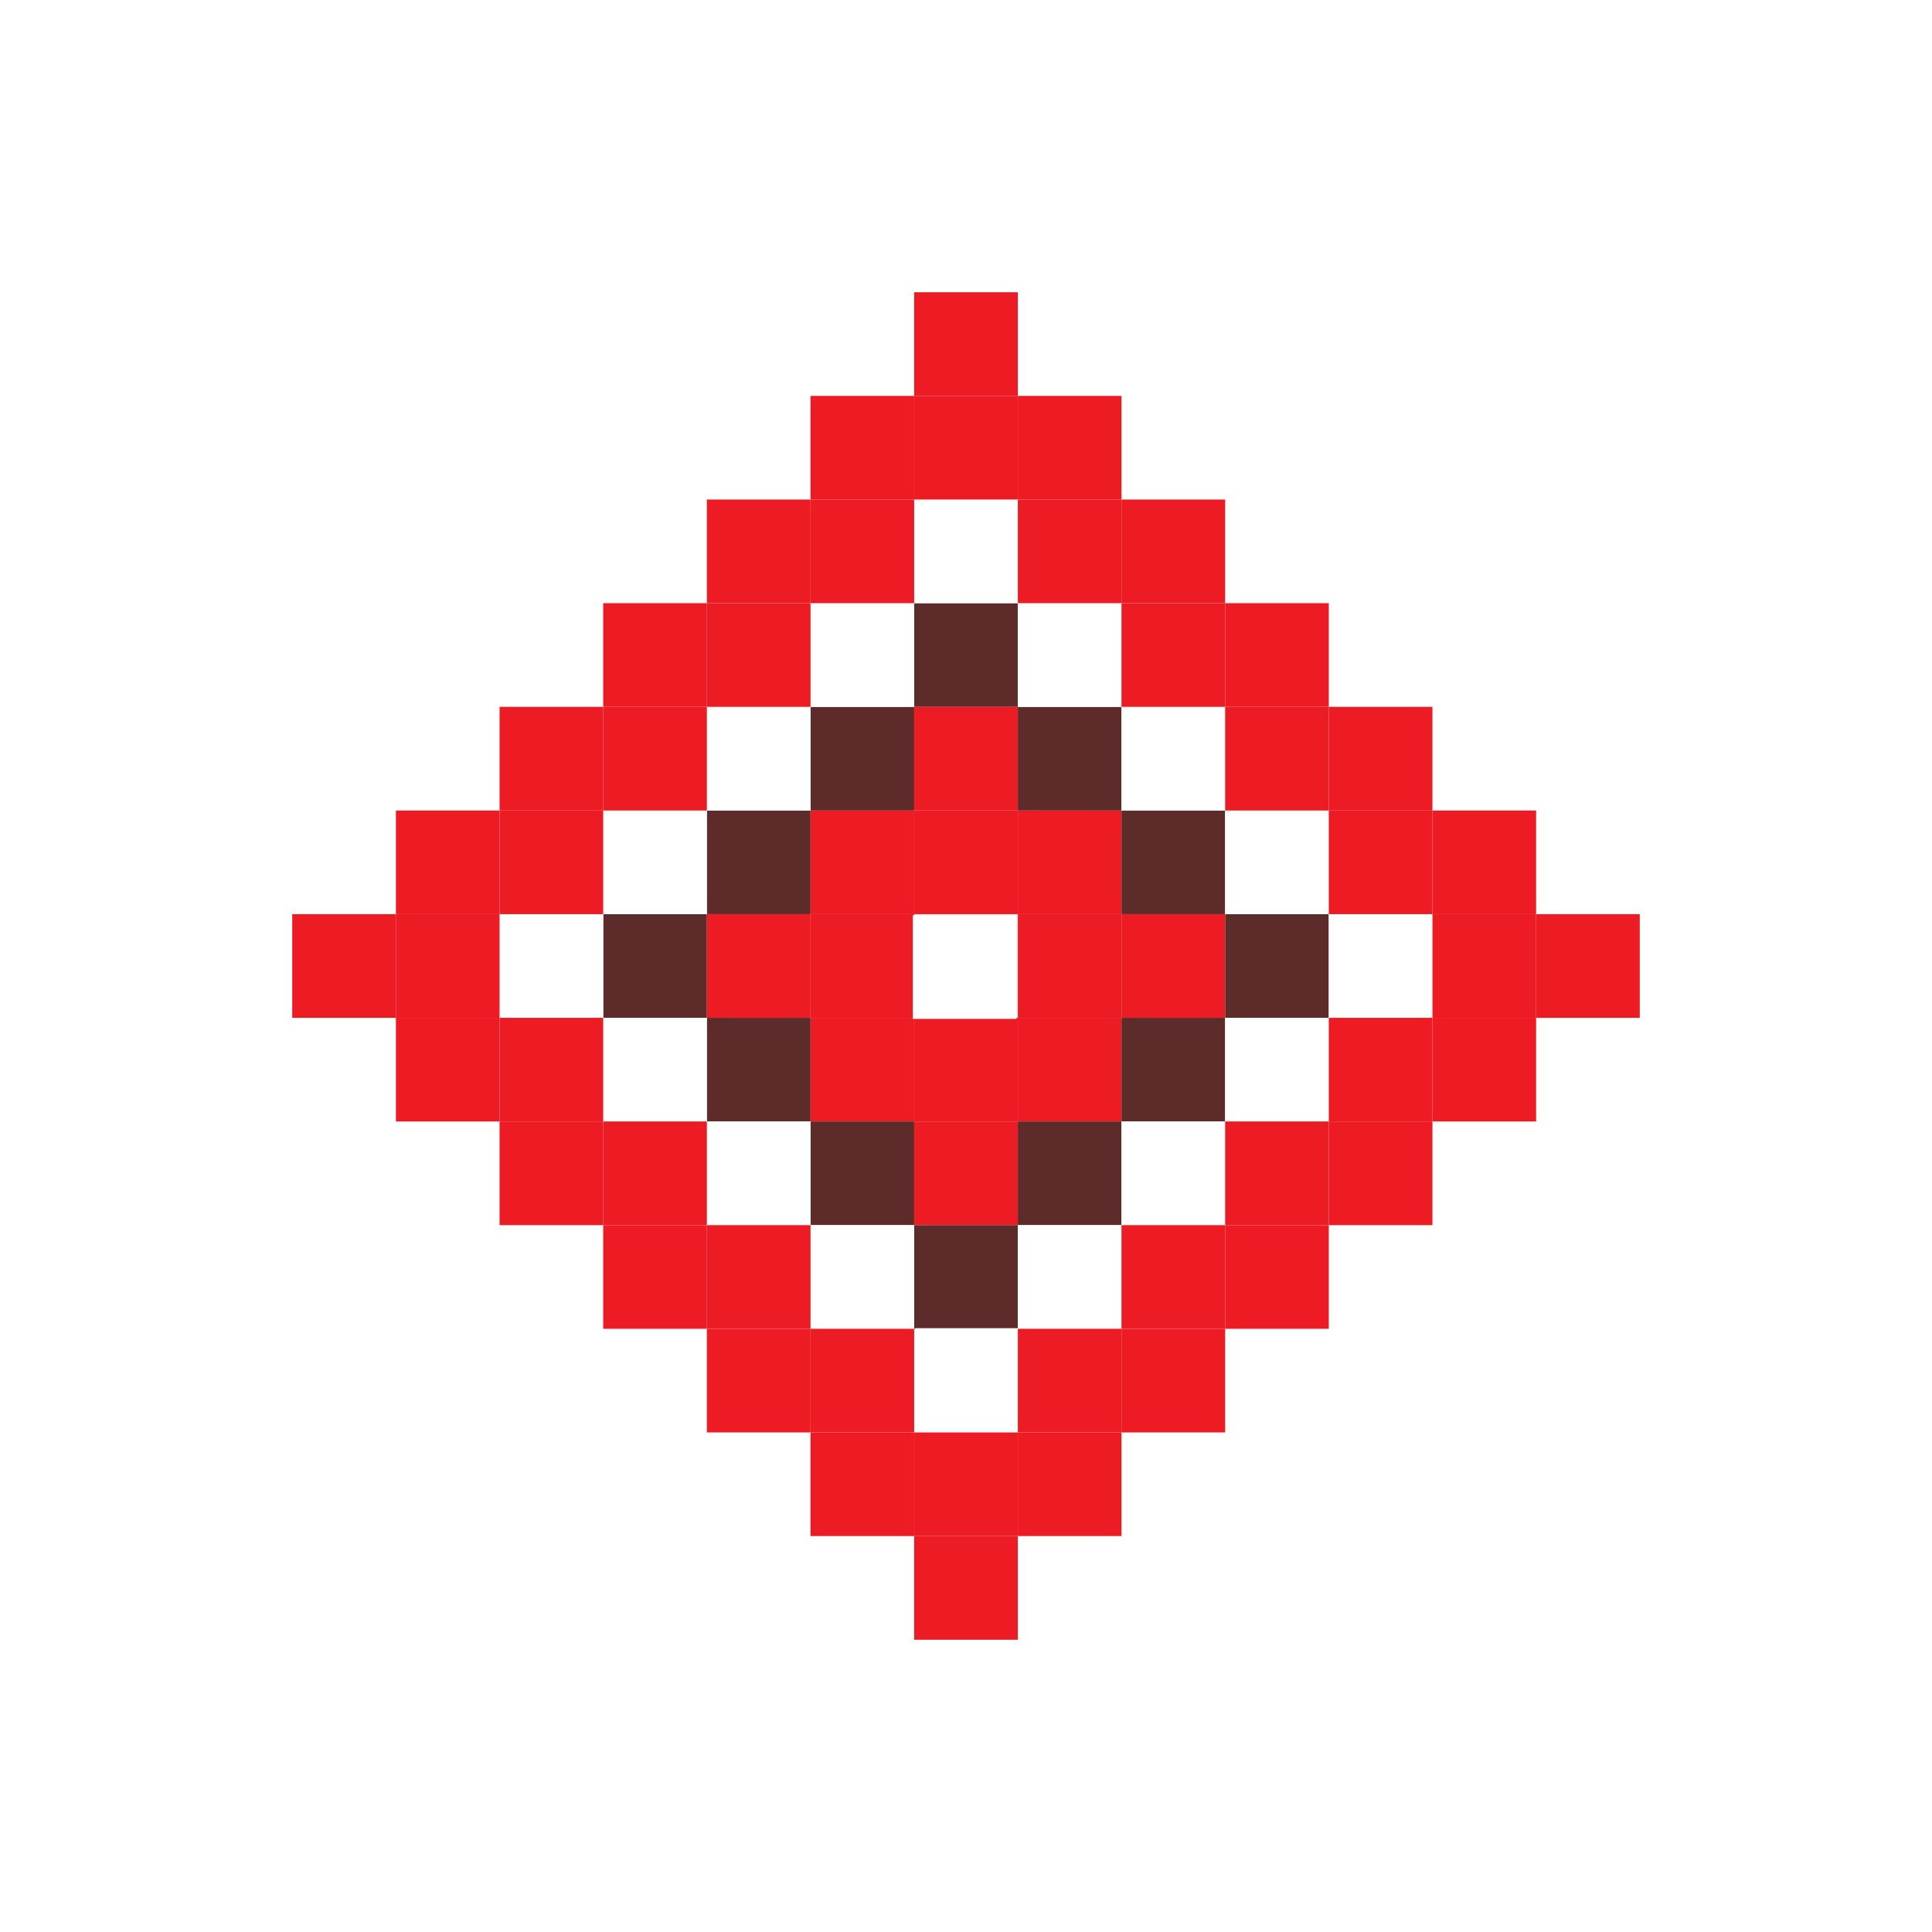 <svg width="595" height="595" viewBox="0 0 595 595" fill="none" xmlns="http://www.w3.org/2000/svg">
<g filter="url(#filter0_d)">
<path fill-rule="evenodd" clip-rule="evenodd" d="M281.539 249.459H313.463V217.539H281.539V249.459Z" fill="#E7E8E9"/>
<path fill-rule="evenodd" clip-rule="evenodd" d="M249.615 281.375H281.54V249.459H249.615V281.375Z" fill="#ED1C24"/>
<path fill-rule="evenodd" clip-rule="evenodd" d="M281.539 281.375H313.463V249.459H281.539V281.375Z" fill="#ED1C24"/>
<path fill-rule="evenodd" clip-rule="evenodd" d="M281.539 185.614H313.463V153.693H281.539V185.614Z" fill="#ED1C24"/>
<path fill-rule="evenodd" clip-rule="evenodd" d="M313.465 281.375H345.385V249.459H313.465V281.375Z" fill="#ED1C24"/>
<path fill-rule="evenodd" clip-rule="evenodd" d="M313.465 217.536H345.385V185.615H313.465V217.536Z" fill="#ED1C24"/>
<path fill-rule="evenodd" clip-rule="evenodd" d="M281.539 313.306H313.463V281.377H281.539V313.306Z" fill="#ED1C24"/>
<path fill-rule="evenodd" clip-rule="evenodd" d="M345.385 249.459H377.305V217.539H345.385V249.459Z" fill="#ED1C24"/>
<path fill-rule="evenodd" clip-rule="evenodd" d="M217.694 249.459H249.615V217.539H217.694V249.459Z" fill="#ED1C24"/>
<path fill-rule="evenodd" clip-rule="evenodd" d="M249.615 249.459H281.54V217.539H249.615V249.459Z" fill="#ED1C24"/>
<path fill-rule="evenodd" clip-rule="evenodd" d="M249.615 217.536H281.54V185.615H249.615V217.536Z" fill="#ED1C24"/>
<path fill-rule="evenodd" clip-rule="evenodd" d="M281.539 217.536H313.463V185.615H281.539V217.536Z" fill="#ED1C24"/>
<path fill-rule="evenodd" clip-rule="evenodd" d="M313.465 249.459H345.385V217.539H313.465V249.459Z" fill="#ED1C24"/>
<path fill-rule="evenodd" clip-rule="evenodd" d="M217.694 281.375H249.615V249.459H217.694V281.375Z" fill="#5D2B29"/>
<path fill-rule="evenodd" clip-rule="evenodd" d="M249.615 313.306H281.54V281.377H249.615V313.306Z" fill="#5D2B29"/>
<path fill-rule="evenodd" clip-rule="evenodd" d="M281.539 345.231H313.463V313.311H281.539V345.231Z" fill="#5D2B29"/>
<path fill-rule="evenodd" clip-rule="evenodd" d="M313.465 313.306H345.385V281.377H313.465V313.306Z" fill="#5D2B29"/>
<path fill-rule="evenodd" clip-rule="evenodd" d="M345.385 281.375H377.305V249.459H345.385V281.375Z" fill="#5D2B29"/>
<path fill-rule="evenodd" clip-rule="evenodd" d="M185.774 249.459H217.695V217.539H185.774V249.459Z" fill="#5D2B29"/>
<path fill-rule="evenodd" clip-rule="evenodd" d="M217.694 217.536H249.615V185.615H217.694V217.536Z" fill="#5D2B29"/>
<path fill-rule="evenodd" clip-rule="evenodd" d="M249.615 185.614H281.54V153.693H249.615V185.614Z" fill="#5D2B29"/>
<path fill-rule="evenodd" clip-rule="evenodd" d="M281.539 153.691H313.463V121.762H281.539V153.691Z" fill="#5D2B29"/>
<path fill-rule="evenodd" clip-rule="evenodd" d="M313.465 185.614H345.385V153.693H313.465V185.614Z" fill="#5D2B29"/>
<path fill-rule="evenodd" clip-rule="evenodd" d="M345.385 217.536H377.305V185.615H345.385V217.536Z" fill="#5D2B29"/>
<path fill-rule="evenodd" clip-rule="evenodd" d="M377.305 249.459H409.23V217.539H377.305V249.459Z" fill="#5D2B29"/>
<path fill-rule="evenodd" clip-rule="evenodd" d="M185.774 281.375H217.695V249.459H185.774V281.375Z" fill="white"/>
<path fill-rule="evenodd" clip-rule="evenodd" d="M249.615 153.691H281.54V121.762H249.615V153.691Z" fill="white"/>
<path fill-rule="evenodd" clip-rule="evenodd" d="M313.465 345.231H345.385V313.311H313.465V345.231Z" fill="white"/>
<path fill-rule="evenodd" clip-rule="evenodd" d="M281.13 249.786H313.05V217.865H281.13V249.786Z" fill="white"/>
<path fill-rule="evenodd" clip-rule="evenodd" d="M281.864 376.961H313.785V345.041H281.864V376.961Z" fill="white"/>
<path fill-rule="evenodd" clip-rule="evenodd" d="M217.694 313.306H249.615V281.377H217.694V313.306Z" fill="white"/>
<path fill-rule="evenodd" clip-rule="evenodd" d="M249.615 345.231H281.54V313.311H249.615V345.231Z" fill="white"/>
<path fill-rule="evenodd" clip-rule="evenodd" d="M345.385 313.306H377.305V281.377H345.385V313.306Z" fill="white"/>
<path fill-rule="evenodd" clip-rule="evenodd" d="M153.854 249.459H185.774V217.539H153.854V249.459Z" fill="white"/>
<path fill-rule="evenodd" clip-rule="evenodd" d="M185.774 217.536H217.695V185.615H185.774V217.536Z" fill="white"/>
<path fill-rule="evenodd" clip-rule="evenodd" d="M217.694 185.614H249.615V153.693H217.694V185.614Z" fill="white"/>
<path fill-rule="evenodd" clip-rule="evenodd" d="M281.539 121.76H313.463V89.844H281.539V121.76Z" fill="white"/>
<path fill-rule="evenodd" clip-rule="evenodd" d="M313.465 153.691H345.385V121.762H313.465V153.691Z" fill="white"/>
<path fill-rule="evenodd" clip-rule="evenodd" d="M345.385 185.614H377.305V153.693H345.385V185.614Z" fill="white"/>
<path fill-rule="evenodd" clip-rule="evenodd" d="M377.305 281.375H409.23V249.459H377.305V281.375Z" fill="white"/>
<path fill-rule="evenodd" clip-rule="evenodd" d="M377.305 217.536H409.23V185.615H377.305V217.536Z" fill="white"/>
<path fill-rule="evenodd" clip-rule="evenodd" d="M409.23 249.459H441.151V217.539H409.23V249.459Z" fill="white"/>
<path fill-rule="evenodd" clip-rule="evenodd" d="M90 249.459H121.925V217.539H90V249.459Z" fill="#ED1C24"/>
<path fill-rule="evenodd" clip-rule="evenodd" d="M121.924 281.375H153.849V249.459H121.924V281.375Z" fill="#ED1C24"/>
<path fill-rule="evenodd" clip-rule="evenodd" d="M121.924 249.459H153.849V217.539H121.924V249.459Z" fill="#ED1C24"/>
<path fill-rule="evenodd" clip-rule="evenodd" d="M121.924 217.536H153.849V185.615H121.924V217.536Z" fill="#ED1C24"/>
<path fill-rule="evenodd" clip-rule="evenodd" d="M153.854 281.375H185.774V249.459H153.854V281.375Z" fill="#ED1C24"/>
<path fill-rule="evenodd" clip-rule="evenodd" d="M153.854 217.536H185.774V185.615H153.854V217.536Z" fill="#ED1C24"/>
<path fill-rule="evenodd" clip-rule="evenodd" d="M217.694 121.76H249.615V89.844H217.694V121.76Z" fill="#ED1C24"/>
<path fill-rule="evenodd" clip-rule="evenodd" d="M249.615 409.066H281.54V377.15H249.615V409.066Z" fill="#ED1C24"/>
<path fill-rule="evenodd" clip-rule="evenodd" d="M153.854 313.306H185.774V281.377H153.854V313.306Z" fill="#ED1C24"/>
<path fill-rule="evenodd" clip-rule="evenodd" d="M185.774 345.231H217.695V313.311H185.774V345.231Z" fill="#ED1C24"/>
<path fill-rule="evenodd" clip-rule="evenodd" d="M185.774 313.306H217.695V281.377H185.774V313.306Z" fill="#ED1C24"/>
<path fill-rule="evenodd" clip-rule="evenodd" d="M217.694 377.149H249.615V345.229H217.694V377.149Z" fill="#ED1C24"/>
<path fill-rule="evenodd" clip-rule="evenodd" d="M217.694 345.231H249.615V313.311H217.694V345.231Z" fill="#ED1C24"/>
<path fill-rule="evenodd" clip-rule="evenodd" d="M249.615 377.149H281.54V345.229H249.615V377.149Z" fill="#ED1C24"/>
<path fill-rule="evenodd" clip-rule="evenodd" d="M281.539 440.998H313.463V409.068H281.539V440.998Z" fill="#ED1C24"/>
<path fill-rule="evenodd" clip-rule="evenodd" d="M281.539 409.066H313.463V377.15H281.539V409.066Z" fill="#ED1C24"/>
<path fill-rule="evenodd" clip-rule="evenodd" d="M313.465 409.066H345.385V377.15H313.465V409.066Z" fill="#ED1C24"/>
<path fill-rule="evenodd" clip-rule="evenodd" d="M313.465 377.149H345.385V345.229H313.465V377.149Z" fill="#ED1C24"/>
<path fill-rule="evenodd" clip-rule="evenodd" d="M345.385 377.149H377.305V345.229H345.385V377.149Z" fill="#ED1C24"/>
<path fill-rule="evenodd" clip-rule="evenodd" d="M345.385 345.231H377.305V313.311H345.385V345.231Z" fill="#ED1C24"/>
<path fill-rule="evenodd" clip-rule="evenodd" d="M153.854 185.614H185.774V153.693H153.854V185.614Z" fill="#ED1C24"/>
<path fill-rule="evenodd" clip-rule="evenodd" d="M185.774 185.614H217.695V153.693H185.774V185.614Z" fill="#ED1C24"/>
<path fill-rule="evenodd" clip-rule="evenodd" d="M185.774 153.691H217.695V121.762H185.774V153.691Z" fill="#ED1C24"/>
<path fill-rule="evenodd" clip-rule="evenodd" d="M217.694 153.691H249.615V121.762H217.694V153.691Z" fill="#ED1C24"/>
<path fill-rule="evenodd" clip-rule="evenodd" d="M249.615 121.76H281.54V89.844H249.615V121.76Z" fill="#ED1C24"/>
<path fill-rule="evenodd" clip-rule="evenodd" d="M249.615 89.844H281.54V57.924H249.615V89.844Z" fill="#ED1C24"/>
<path fill-rule="evenodd" clip-rule="evenodd" d="M281.539 89.844H313.463V57.924H281.539V89.844Z" fill="#ED1C24"/>
<path fill-rule="evenodd" clip-rule="evenodd" d="M281.539 57.92H313.463V26H281.539V57.92Z" fill="#ED1C24"/>
<path fill-rule="evenodd" clip-rule="evenodd" d="M313.465 121.76H345.385V89.844H313.465V121.76Z" fill="#ED1C24"/>
<path fill-rule="evenodd" clip-rule="evenodd" d="M313.465 89.844H345.385V57.924H313.465V89.844Z" fill="#ED1C24"/>
<path fill-rule="evenodd" clip-rule="evenodd" d="M345.385 153.691H377.305V121.762H345.385V153.691Z" fill="#ED1C24"/>
<path fill-rule="evenodd" clip-rule="evenodd" d="M345.385 121.76H377.305V89.844H345.385V121.76Z" fill="#ED1C24"/>
<path fill-rule="evenodd" clip-rule="evenodd" d="M377.305 345.231H409.23V313.311H377.305V345.231Z" fill="#ED1C24"/>
<path fill-rule="evenodd" clip-rule="evenodd" d="M377.305 313.306H409.23V281.377H377.305V313.306Z" fill="#ED1C24"/>
<path fill-rule="evenodd" clip-rule="evenodd" d="M377.305 185.614H409.23V153.693H377.305V185.614Z" fill="#ED1C24"/>
<path fill-rule="evenodd" clip-rule="evenodd" d="M377.305 153.691H409.23V121.762H377.305V153.691Z" fill="#ED1C24"/>
<path fill-rule="evenodd" clip-rule="evenodd" d="M409.23 313.306H441.151V281.377H409.23V313.306Z" fill="#ED1C24"/>
<path fill-rule="evenodd" clip-rule="evenodd" d="M409.23 281.375H441.151V249.459H409.23V281.375Z" fill="#ED1C24"/>
<path fill-rule="evenodd" clip-rule="evenodd" d="M409.23 217.536H441.151V185.615H409.23V217.536Z" fill="#ED1C24"/>
<path fill-rule="evenodd" clip-rule="evenodd" d="M409.23 185.614H441.151V153.693H409.23V185.614Z" fill="#ED1C24"/>
<path fill-rule="evenodd" clip-rule="evenodd" d="M441.155 281.375H473.08V249.459H441.155V281.375Z" fill="#ED1C24"/>
<path fill-rule="evenodd" clip-rule="evenodd" d="M441.155 249.459H473.08V217.539H441.155V249.459Z" fill="#ED1C24"/>
<path fill-rule="evenodd" clip-rule="evenodd" d="M441.155 217.536H473.08V185.615H441.155V217.536Z" fill="#ED1C24"/>
<path fill-rule="evenodd" clip-rule="evenodd" d="M473.079 249.459H505V217.539H473.079V249.459Z" fill="#ED1C24"/>
</g>
<defs>
<filter id="filter0_d" x="0" y="0" width="595" height="594.998" filterUnits="userSpaceOnUse" color-interpolation-filters="sRGB">
<feFlood flood-opacity="0" result="BackgroundImageFix"/>
<feColorMatrix in="SourceAlpha" type="matrix" values="0 0 0 0 0 0 0 0 0 0 0 0 0 0 0 0 0 0 127 0"/>
<feOffset dy="64"/>
<feGaussianBlur stdDeviation="45"/>
<feColorMatrix type="matrix" values="0 0 0 0 0.929 0 0 0 0 0.11 0 0 0 0 0.141 0 0 0 0.37 0"/>
<feBlend mode="normal" in2="BackgroundImageFix" result="effect1_dropShadow"/>
<feBlend mode="normal" in="SourceGraphic" in2="effect1_dropShadow" result="shape"/>
</filter>
</defs>
</svg>
